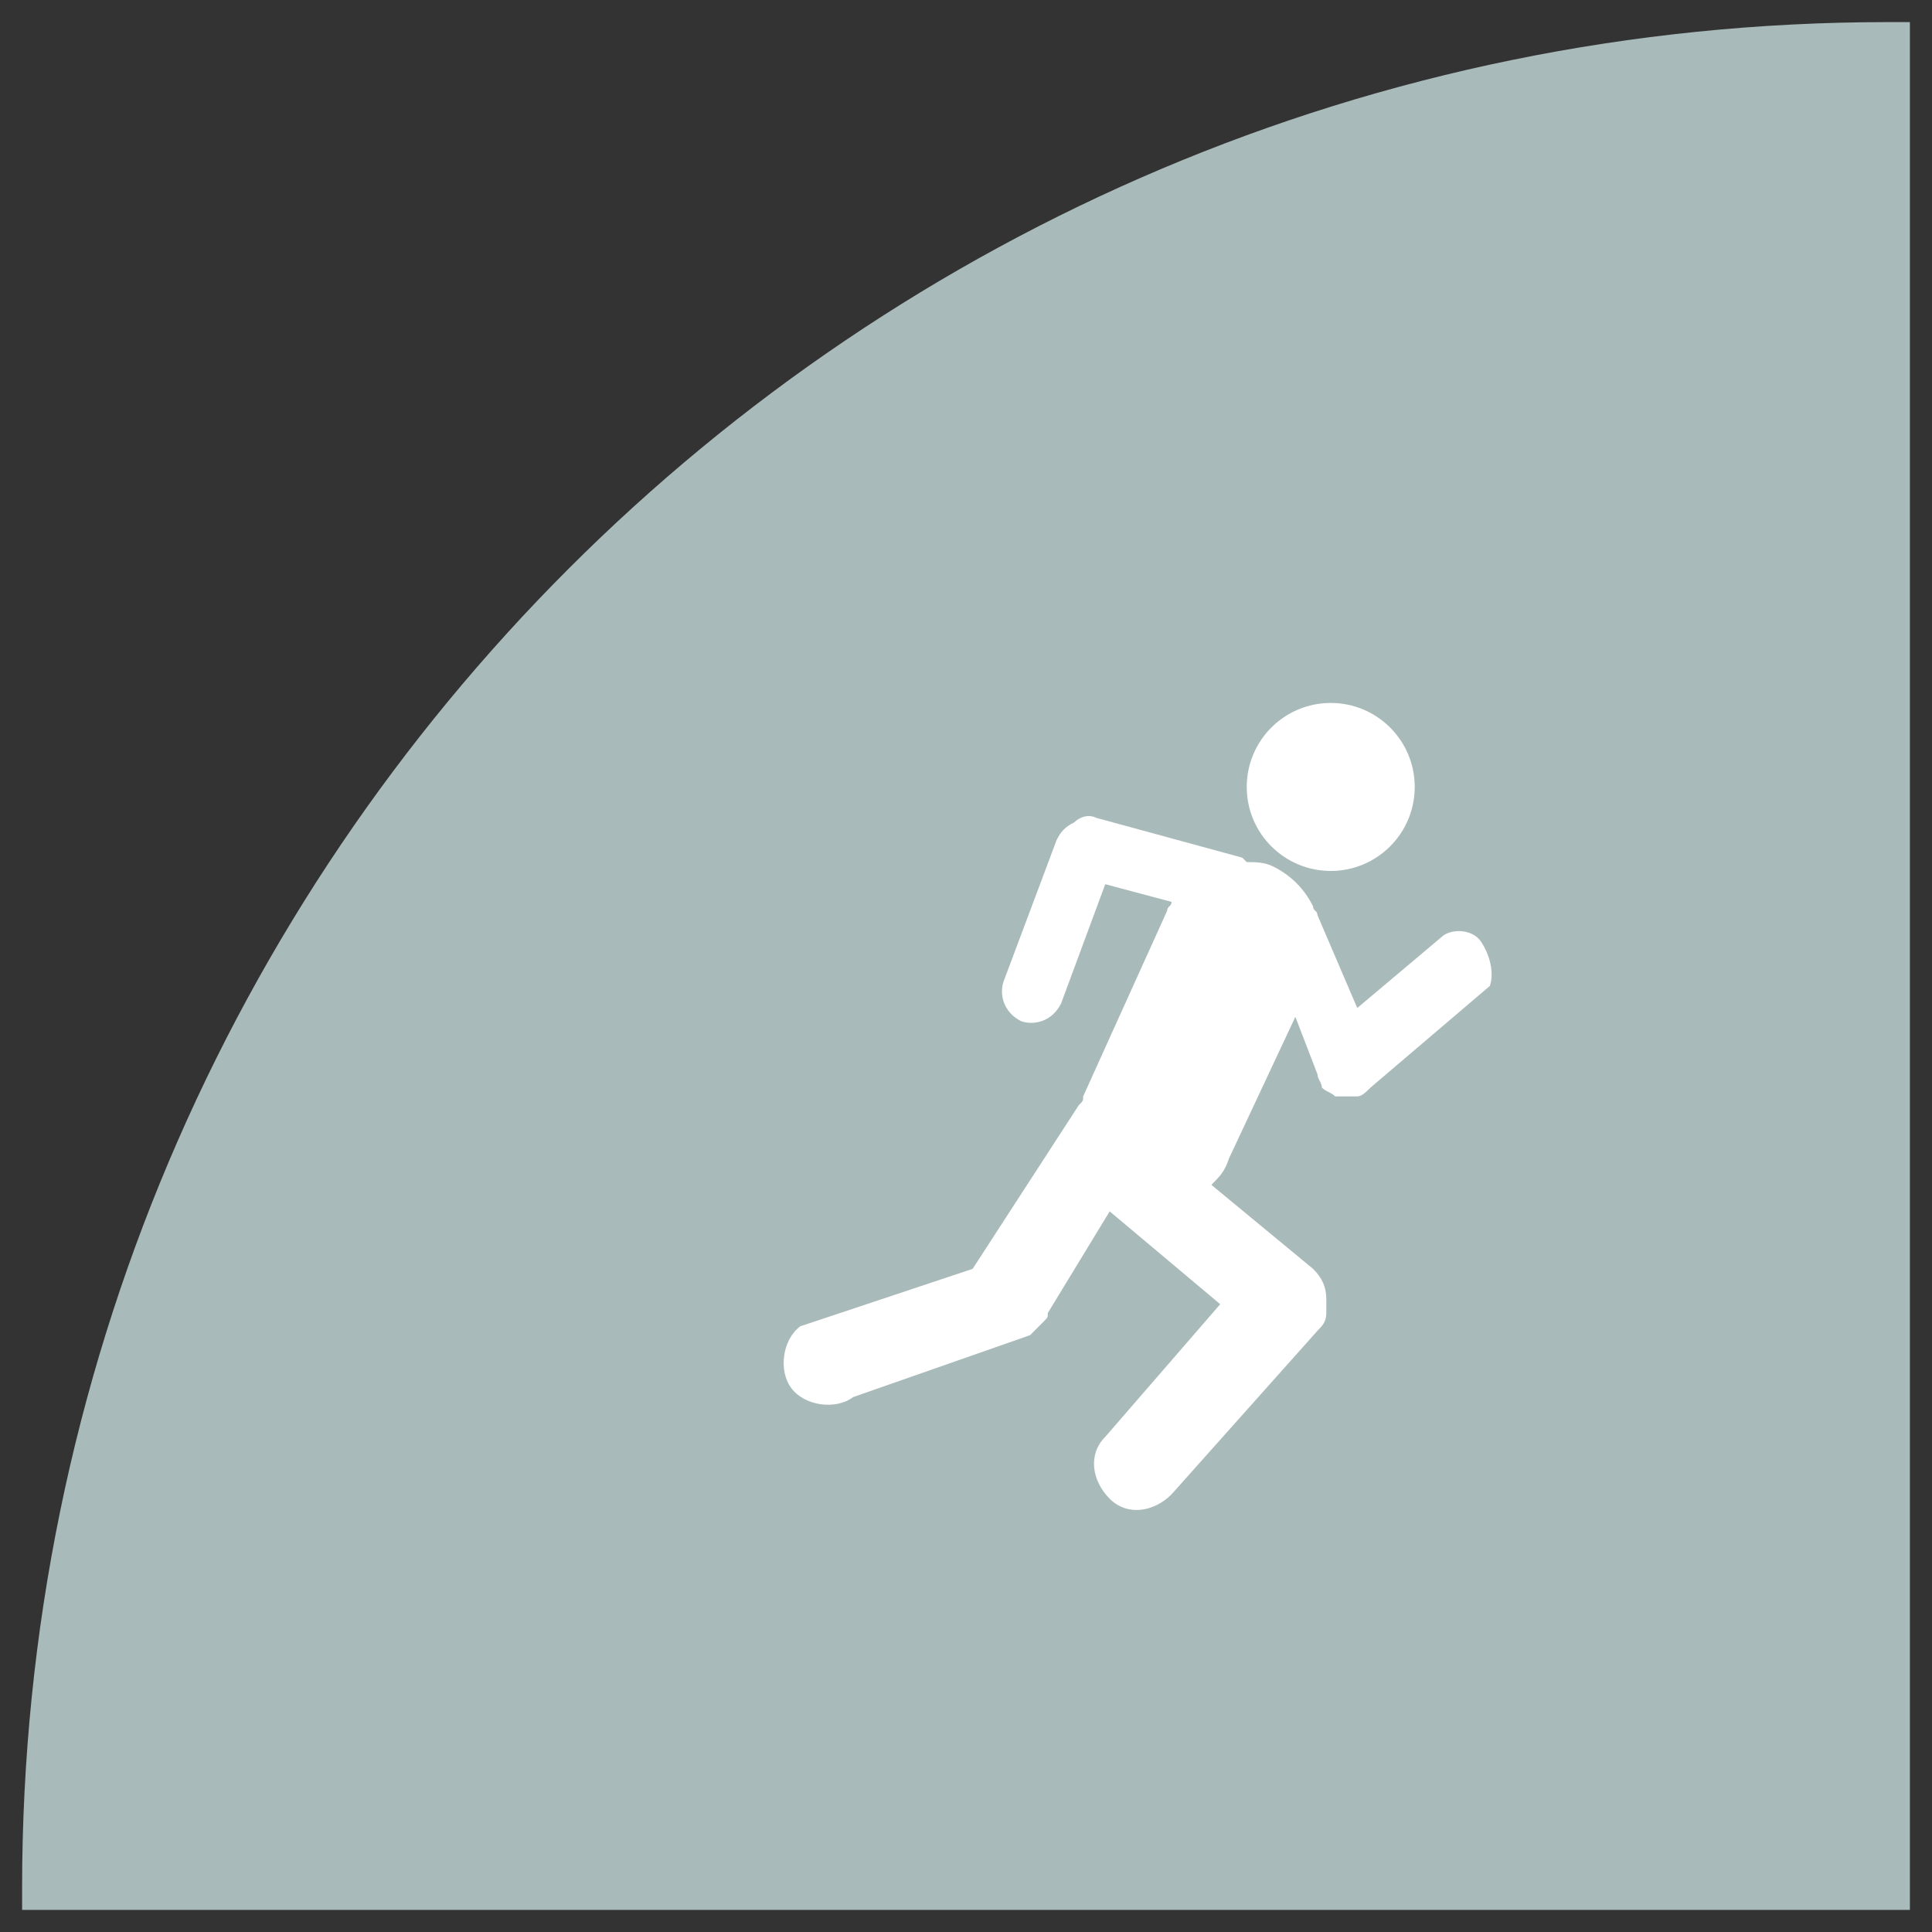 <?xml version="1.0" encoding="utf-8"?>
<!-- Generator: Adobe Illustrator 22.0.0, SVG Export Plug-In . SVG Version: 6.00 Build 0)  -->
<svg version="1.1" id="Layer_1" xmlns="http://www.w3.org/2000/svg" xmlns:xlink="http://www.w3.org/1999/xlink" x="0px" y="0px"
	 viewBox="0 0 43.7 43.7" style="enable-background:new 0 0 43.7 43.7;" xml:space="preserve">
<rect x="0" y="0" width="43.7" height="43.7" fill="#333333" stroke="none"/>
<style type="text/css">
	.st0{fill:#A8BAB9;}
	.st1{fill:#FFFFFF;}
</style>
<g>
	<g>
		<path class="st0" d="M1,42.7h41.7V1C19.7,1,1,19.7,1,42.7z"/>
		<path class="st0" d="M43.2,0.5v42.7H0.5v-0.5c0-23.3,18.9-42.2,42.2-42.2H43.2L43.2,0.5z M42.2,42.2V1.5
			C19.9,1.8,1.8,19.9,1.5,42.2H42.2z"/>
	</g>
</g>
<g>
	<g>
		<path class="st1" d="M33.5,21.3c-0.2-0.3-0.7-0.3-0.9-0.1l-1.9,1.6l-0.9-2.1c0-0.1-0.1-0.1-0.1-0.2c-0.2-0.4-0.5-0.7-0.9-0.9
			c-0.2-0.1-0.4-0.1-0.6-0.1c0,0-0.1-0.1-0.1-0.1l-3.3-0.9c-0.2-0.1-0.4,0-0.5,0.1c-0.2,0.1-0.3,0.2-0.4,0.4l-1.2,3.2
			c-0.1,0.3,0,0.7,0.4,0.9c0.3,0.1,0.7,0,0.9-0.4l1-2.7l1.5,0.4c0,0.1-0.1,0.1-0.1,0.2l-1.9,4.2c0,0.1,0,0.1-0.1,0.2L22,28.7
			L18.1,30c-0.4,0.3-0.5,1-0.2,1.4c0.3,0.4,1,0.5,1.4,0.2l4-1.4c0.1-0.1,0.2-0.2,0.3-0.3c0.1-0.1,0.1-0.1,0.1-0.2l1.4-2.3l2.5,2.1
			l-2.6,3c-0.4,0.4-0.3,1,0.1,1.4c0.4,0.4,1,0.3,1.4-0.1l3.3-3.7c0.1-0.1,0.2-0.2,0.2-0.4c0-0.1,0-0.2,0-0.2c0,0,0-0.1,0-0.1
			c0-0.3-0.1-0.5-0.3-0.7l-2.3-1.9c0.2-0.2,0.3-0.3,0.4-0.6l1.5-3.2l0.5,1.3c0,0.1,0.1,0.2,0.1,0.3c0.1,0.1,0.2,0.1,0.3,0.2
			c0,0,0,0,0,0c0.1,0,0.1,0,0.2,0c0.1,0,0.2,0,0.2,0c0,0,0,0,0,0c0,0,0,0,0.1,0c0.1,0,0.2-0.1,0.3-0.2l2.7-2.3
			C33.8,22,33.7,21.6,33.5,21.3z"/>
		<circle class="st1" cx="30.1" cy="17.8" r="1.9"/>
	</g>
</g>
</svg>
